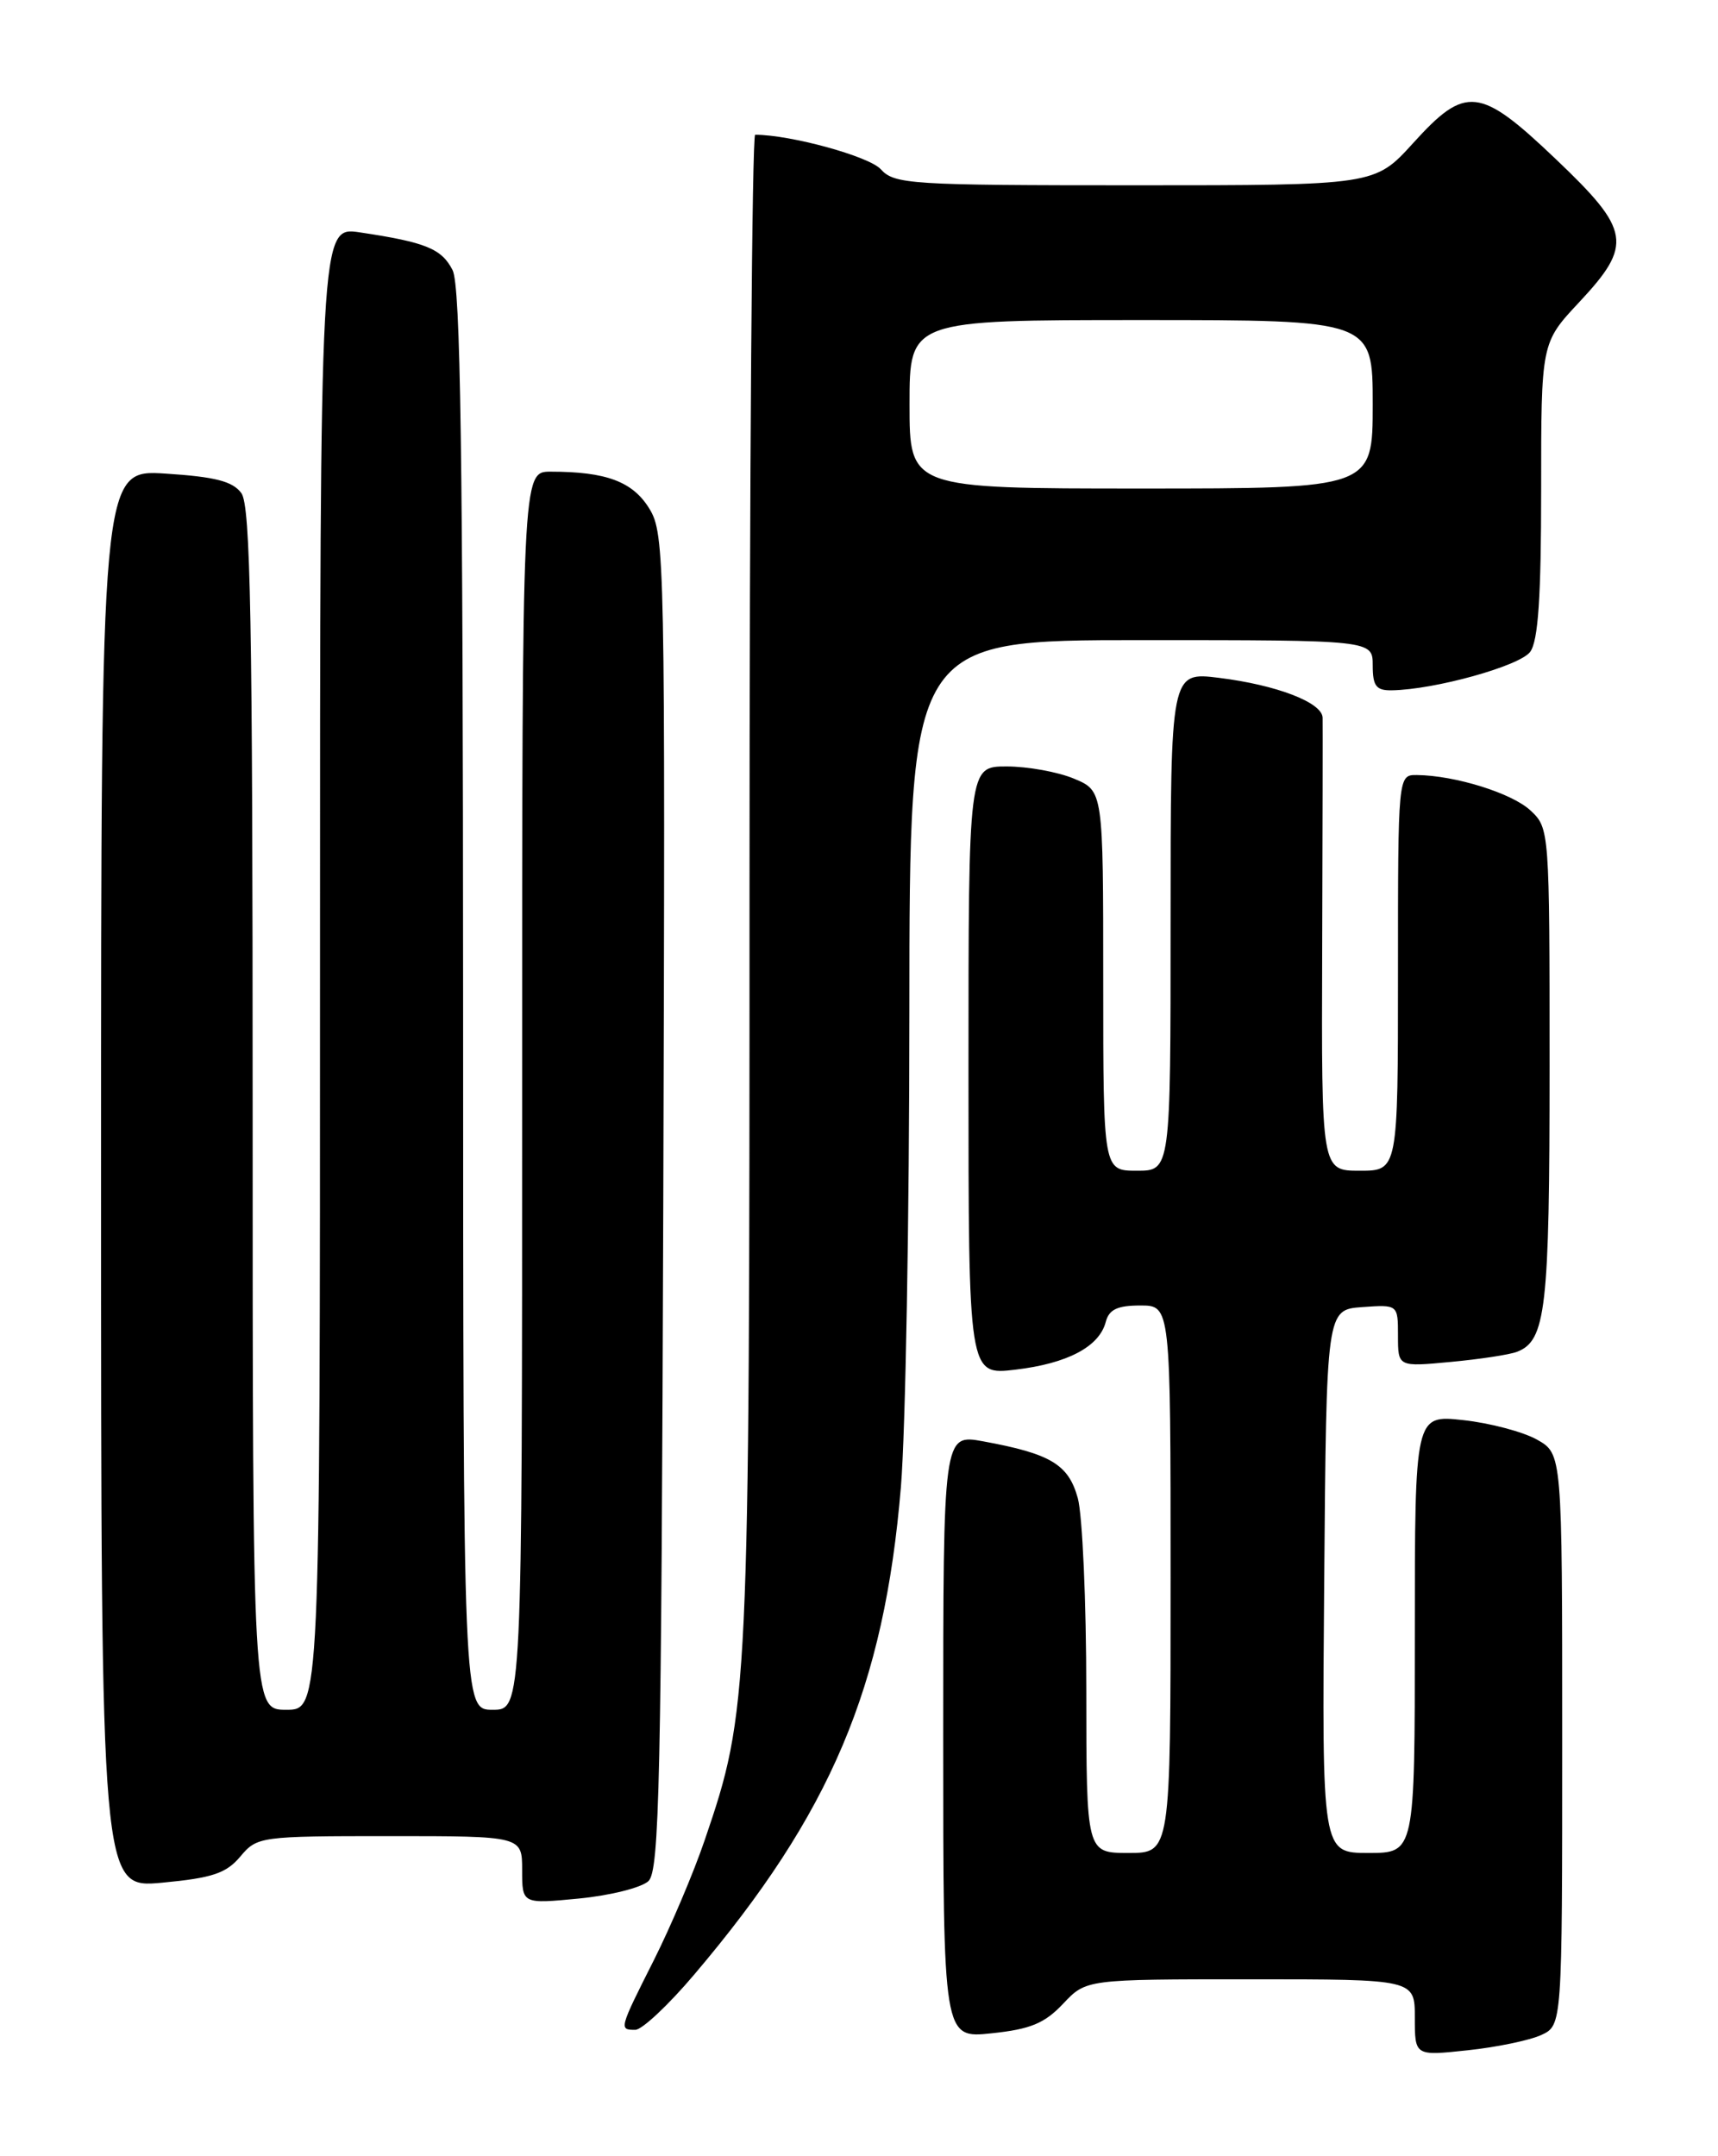 <?xml version="1.0" encoding="UTF-8" standalone="no"?>
<!DOCTYPE svg PUBLIC "-//W3C//DTD SVG 1.1//EN" "http://www.w3.org/Graphics/SVG/1.1/DTD/svg11.dtd" >
<svg xmlns="http://www.w3.org/2000/svg" xmlns:xlink="http://www.w3.org/1999/xlink" version="1.1" viewBox="0 0 204 256">
 <g >
 <path fill="currentColor"
d=" M 183.00 241.62 C 185.50 240.47 185.50 240.47 185.50 206.54 C 185.50 172.61 185.50 172.61 182.50 170.92 C 180.85 170.00 176.91 168.95 173.75 168.61 C 168.00 167.98 168.00 167.98 168.00 193.99 C 168.00 220.00 168.00 220.00 162.49 220.00 C 156.97 220.00 156.97 220.00 157.24 187.75 C 157.50 155.50 157.50 155.50 161.75 155.19 C 166.00 154.89 166.00 154.89 166.00 158.59 C 166.00 162.29 166.00 162.29 172.26 161.70 C 175.71 161.38 179.25 160.84 180.13 160.50 C 183.57 159.18 184.00 155.43 184.00 126.63 C 184.00 98.59 183.98 98.33 181.75 96.24 C 179.56 94.18 172.81 92.07 168.25 92.02 C 166.00 92.00 166.00 92.00 166.00 115.50 C 166.00 139.00 166.00 139.00 161.46 139.00 C 156.91 139.00 156.91 139.00 157.00 112.75 C 157.05 98.31 157.07 85.91 157.05 85.20 C 156.98 83.40 151.60 81.33 144.75 80.48 C 139.00 79.77 139.00 79.77 139.00 109.38 C 139.00 139.00 139.00 139.00 135.00 139.00 C 131.00 139.00 131.00 139.00 131.00 116.45 C 131.00 93.90 131.00 93.90 127.53 92.45 C 125.62 91.65 122.02 91.00 119.53 91.00 C 115.00 91.00 115.00 91.00 115.00 127.14 C 115.00 163.28 115.00 163.28 120.56 162.62 C 126.75 161.89 130.53 159.90 131.30 156.95 C 131.69 155.47 132.68 155.00 135.41 155.00 C 139.00 155.00 139.00 155.00 139.00 187.50 C 139.00 220.00 139.00 220.00 134.00 220.00 C 129.00 220.00 129.00 220.00 128.99 200.75 C 128.99 190.16 128.53 179.86 127.98 177.87 C 126.87 173.86 124.76 172.60 116.75 171.13 C 112.00 170.26 112.00 170.26 112.00 206.14 C 112.00 242.02 112.00 242.02 117.75 241.41 C 122.36 240.93 124.04 240.23 126.24 237.90 C 128.97 235.00 128.97 235.00 148.49 235.00 C 168.00 235.00 168.00 235.00 168.00 239.55 C 168.00 244.10 168.00 244.10 174.25 243.43 C 177.69 243.07 181.62 242.25 183.00 241.62 Z  M 82.44 234.43 C 98.66 215.32 105.00 200.34 106.98 176.50 C 107.52 169.90 107.98 144.59 107.98 120.25 C 108.00 76.00 108.00 76.00 135.50 76.00 C 163.00 76.00 163.00 76.00 163.00 79.00 C 163.00 81.45 163.41 81.99 165.25 81.96 C 170.34 81.89 180.48 79.07 181.70 77.39 C 182.65 76.10 183.00 70.88 183.00 58.16 C 183.00 40.71 183.00 40.71 187.50 35.90 C 193.92 29.04 193.64 27.36 184.75 18.90 C 175.69 10.27 174.05 10.09 167.79 17.00 C 163.25 22.00 163.25 22.00 134.78 22.00 C 108.03 22.00 106.21 21.88 104.58 20.09 C 103.19 18.56 93.87 16.00 89.67 16.00 C 89.30 16.00 89.00 56.22 89.00 105.37 C 89.00 201.68 88.93 203.10 83.67 218.50 C 82.36 222.35 79.64 228.75 77.64 232.73 C 73.50 240.94 73.49 241.00 75.44 241.00 C 76.23 241.00 79.38 238.05 82.44 234.43 Z  M 77.00 223.34 C 78.30 222.11 78.53 211.61 78.76 142.71 C 79.00 66.35 78.94 63.39 77.11 60.40 C 75.14 57.18 71.99 56.00 65.38 56.00 C 62.00 56.00 62.00 56.00 62.00 129.50 C 62.00 203.00 62.00 203.00 58.50 203.00 C 55.00 203.00 55.00 203.00 54.99 118.75 C 54.97 53.89 54.69 33.94 53.74 32.07 C 52.44 29.53 50.56 28.76 42.73 27.59 C 38.00 26.88 38.00 26.88 38.00 114.94 C 38.00 203.00 38.00 203.00 34.00 203.00 C 30.00 203.00 30.00 203.00 30.00 131.69 C 30.00 73.70 29.75 60.04 28.66 58.55 C 27.63 57.14 25.55 56.61 19.66 56.23 C 12.00 55.74 12.00 55.74 12.00 139.97 C 12.00 224.20 12.00 224.20 19.25 223.53 C 25.22 222.97 26.86 222.42 28.54 220.42 C 30.53 218.05 30.88 218.00 46.29 218.00 C 62.00 218.00 62.00 218.00 62.00 222.03 C 62.00 226.06 62.00 226.06 68.75 225.41 C 72.46 225.05 76.17 224.12 77.00 223.34 Z  M 108.00 48.00 C 108.00 38.00 108.00 38.00 135.50 38.00 C 163.00 38.00 163.00 38.00 163.00 48.00 C 163.00 58.00 163.00 58.00 135.50 58.00 C 108.00 58.00 108.00 58.00 108.00 48.00 Z "/>
</g>
</svg>